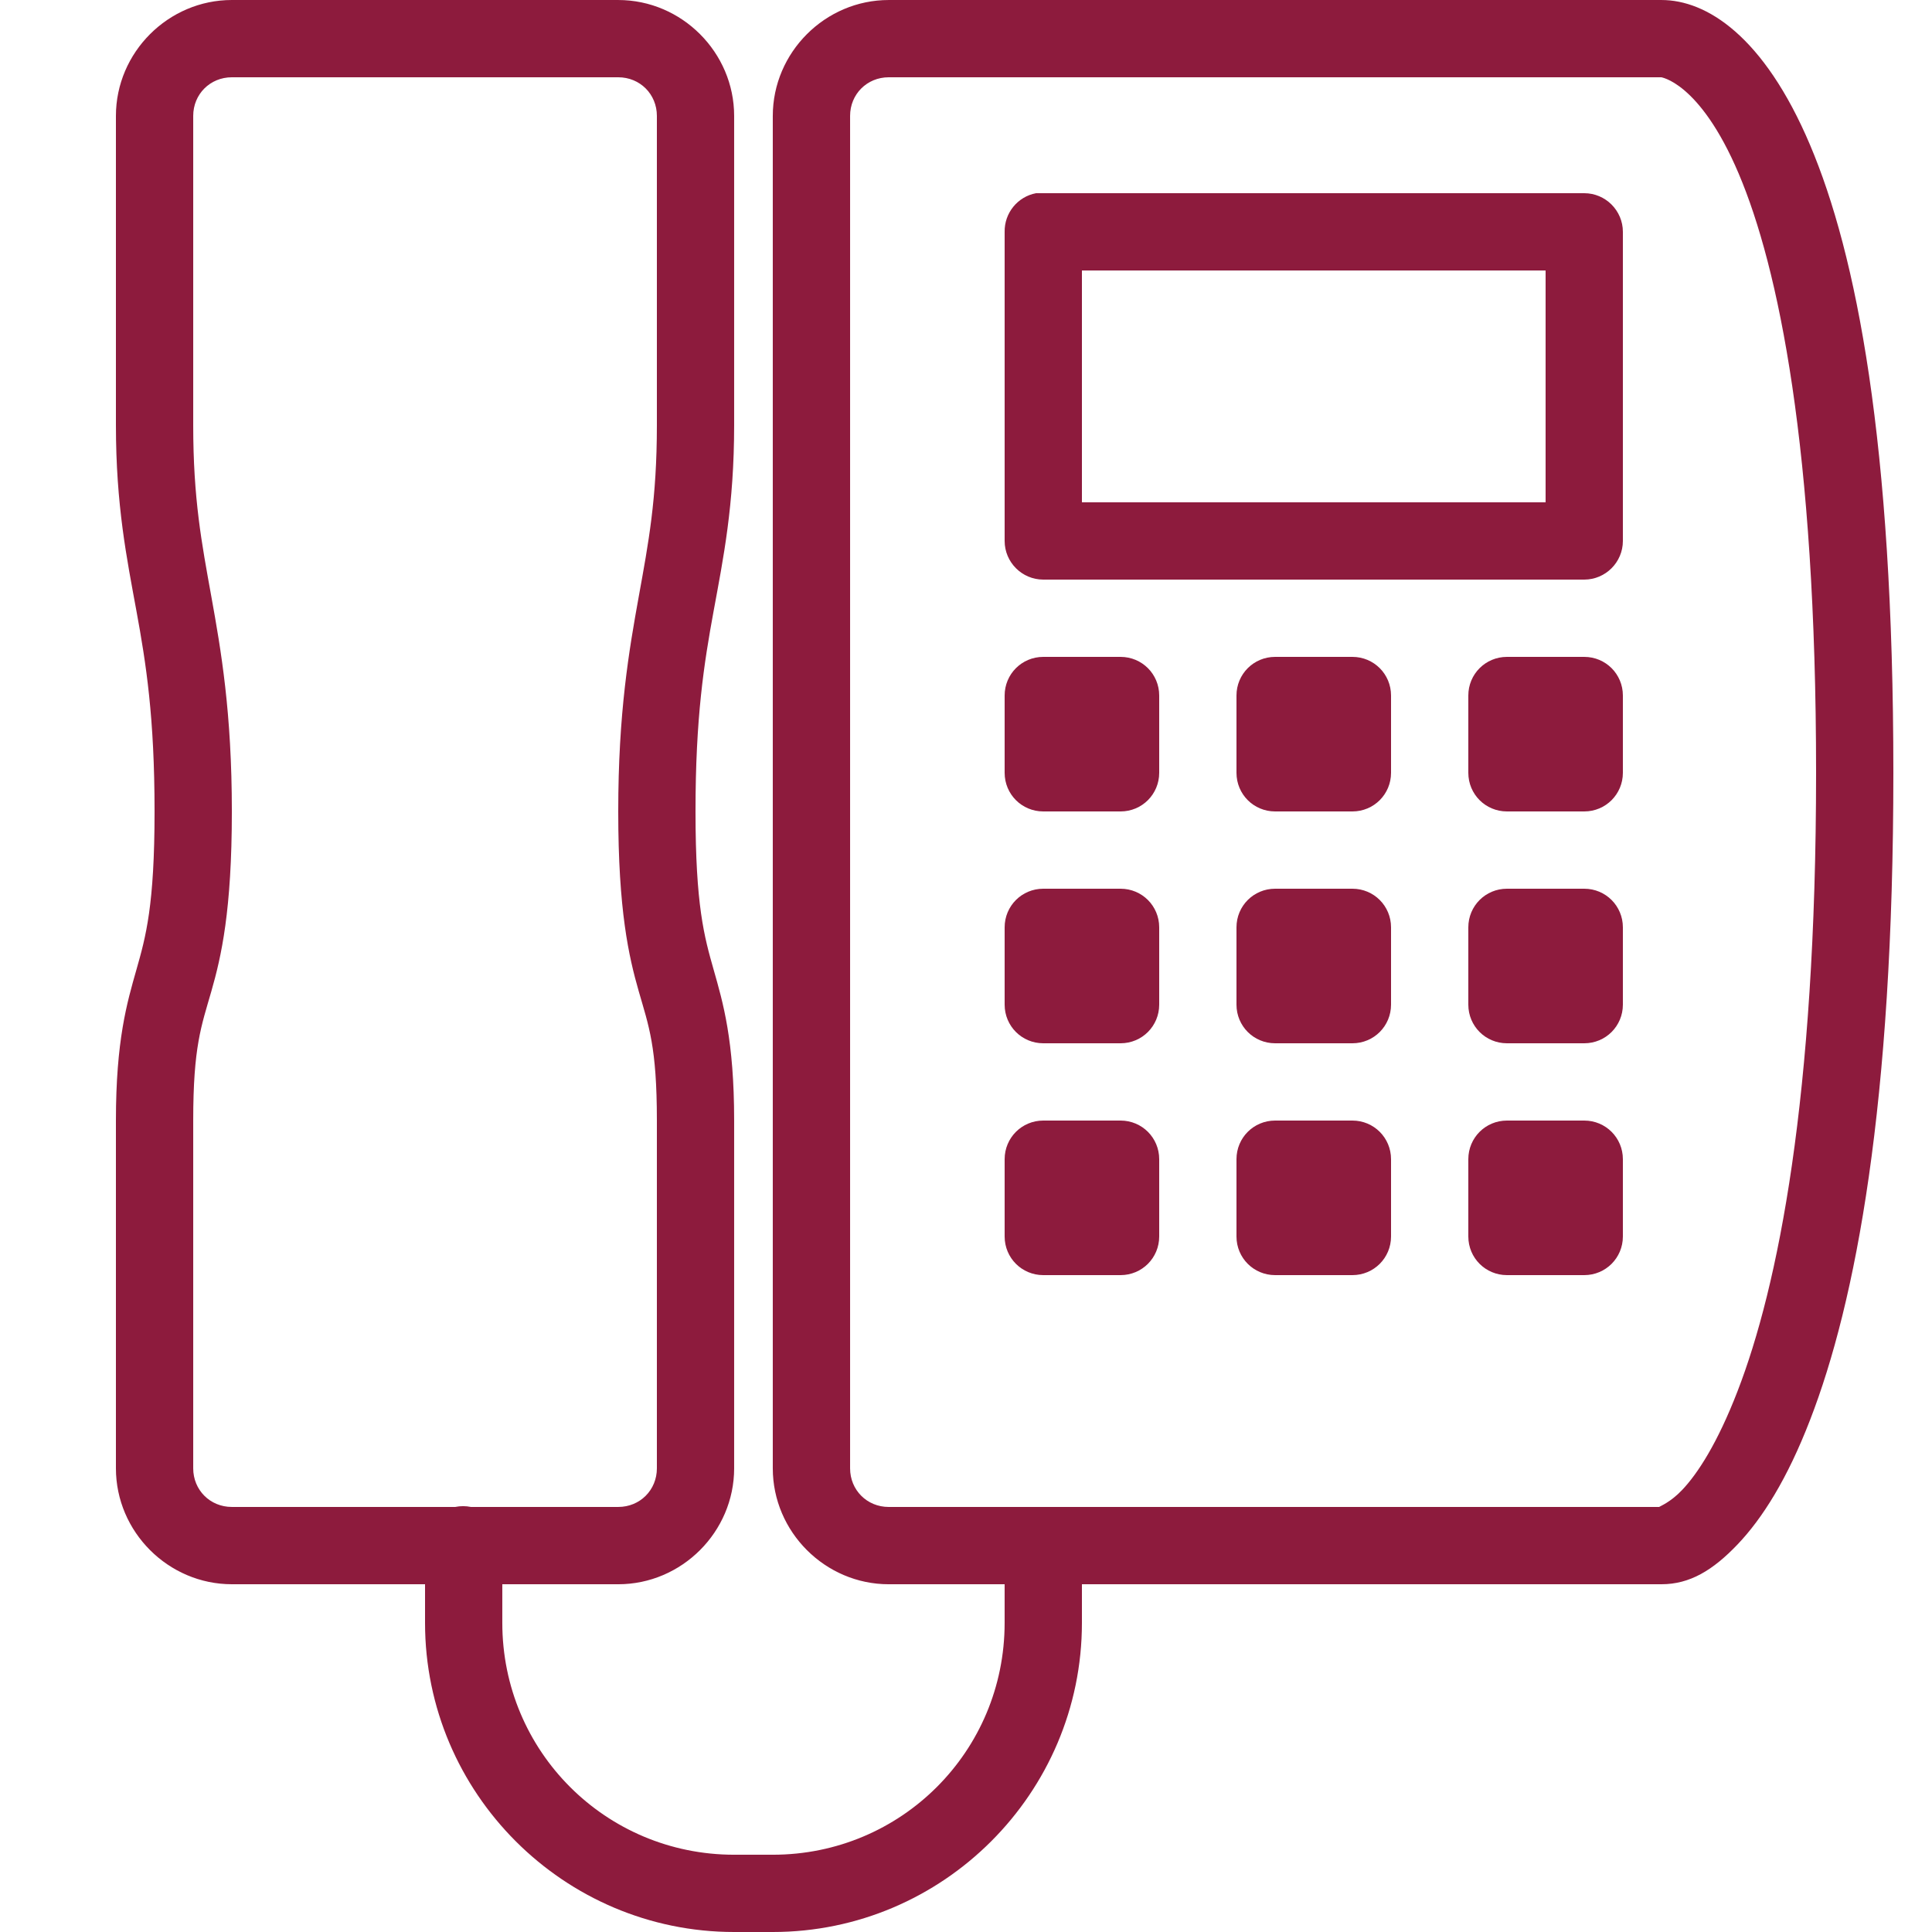 <svg xmlns="http://www.w3.org/2000/svg" x="0px" y="0px"
width="50" height="50"
viewBox="0 0 172 172"
style=" fill:#000000;"><g fill="none" fill-rule="nonzero" stroke="none" stroke-width="1" stroke-linecap="butt" stroke-linejoin="miter" stroke-miterlimit="10" stroke-dasharray="" stroke-dashoffset="0" font-family="none" font-weight="none" font-size="none" text-anchor="none" style="mix-blend-mode: normal"><path d="M0,172v-172h172v172z" fill="none"></path><g fill="#8d1b3d"><path d="M20.64,0c-5.657,0 -10.32,4.663 -10.32,10.32v27.52c0,7.162 0.968,11.865 1.827,16.555c0.86,4.69 1.613,9.473 1.613,17.845c0,8.372 -0.779,11.153 -1.613,14.082c-0.833,2.929 -1.827,6.275 -1.827,13.438v30.96c0,5.657 4.663,10.32 10.32,10.32h17.2v3.44c0,15.158 12.363,27.52 27.52,27.52h3.44c15.158,0 27.52,-12.363 27.52,-27.52v-3.44h51.6c2.513,0 4.569,-1.236 6.772,-3.547c2.204,-2.311 4.421,-5.818 6.45,-11.072c4.072,-10.508 7.418,-28.111 7.418,-57.62c0,-29.509 -3.292,-46.158 -7.418,-55.9c-4.125,-9.742 -9.245,-12.9 -13.223,-12.9h-68.8c-5.657,0 -10.32,4.663 -10.32,10.32v120.4c0,5.657 4.663,10.32 10.32,10.32h10.32v3.44c0,11.435 -9.205,20.64 -20.64,20.64h-3.44c-11.435,0 -20.64,-9.205 -20.64,-20.64v-3.44h10.32c5.657,0 10.32,-4.663 10.32,-10.32v-30.96c0,-7.162 -0.994,-10.508 -1.827,-13.438c-0.833,-2.929 -1.613,-5.711 -1.613,-14.082c0,-8.372 0.752,-13.155 1.613,-17.845c0.86,-4.69 1.827,-9.393 1.827,-16.555v-27.52c0,-5.657 -4.663,-10.32 -10.32,-10.32zM20.64,6.88h34.4c1.935,0 3.44,1.505 3.44,3.44v27.52c0,6.598 -0.752,10.495 -1.613,15.265c-0.86,4.77 -1.827,10.307 -1.827,19.135c0,8.828 0.941,12.927 1.827,16.017c0.887,3.091 1.613,4.905 1.613,11.502v30.96c0,1.935 -1.505,3.44 -3.44,3.44h-13.115c-0.457,-0.094 -0.941,-0.094 -1.397,0h-19.887c-1.935,0 -3.44,-1.505 -3.44,-3.44v-30.96c0,-6.598 0.726,-8.412 1.613,-11.502c0.887,-3.091 1.827,-7.189 1.827,-16.017c0,-8.828 -0.968,-14.365 -1.827,-19.135c-0.86,-4.77 -1.613,-8.667 -1.613,-15.265v-27.52c0,-1.935 1.505,-3.44 3.44,-3.44zM79.12,6.88h68.8c-0.175,0 3.359,0.282 6.88,8.6c3.521,8.318 6.88,24.349 6.88,53.32c0,28.971 -3.4,45.768 -6.987,55.04c-1.787,4.636 -3.561,7.364 -4.945,8.815c-1.035,1.088 -1.935,1.424 -2.042,1.505h-68.585c-1.935,0 -3.44,-1.505 -3.44,-3.44v-120.4c0,-1.935 1.505,-3.44 3.44,-3.44zM92.235,17.2c-1.639,0.309 -2.822,1.76 -2.795,3.44v27.52c0,1.895 1.545,3.44 3.44,3.44h48.16c1.895,0 3.44,-1.545 3.44,-3.44v-27.52c0,-1.895 -1.545,-3.44 -3.44,-3.44h-48.16c-0.107,0 -0.215,0 -0.323,0c-0.107,0 -0.215,0 -0.323,0zM96.32,24.08h41.28v20.64h-41.28zM92.88,58.48c-1.908,0 -3.44,1.532 -3.44,3.44v6.88c0,1.908 1.532,3.44 3.44,3.44h6.88c1.908,0 3.44,-1.532 3.44,-3.44v-6.88c0,-1.908 -1.532,-3.44 -3.44,-3.44zM113.52,58.48c-1.908,0 -3.44,1.532 -3.44,3.44v6.88c0,1.908 1.532,3.44 3.44,3.44h6.88c1.908,0 3.44,-1.532 3.44,-3.44v-6.88c0,-1.908 -1.532,-3.44 -3.44,-3.44zM134.16,58.48c-1.908,0 -3.44,1.532 -3.44,3.44v6.88c0,1.908 1.532,3.44 3.44,3.44h6.88c1.908,0 3.44,-1.532 3.44,-3.44v-6.88c0,-1.908 -1.532,-3.44 -3.44,-3.44zM92.88,79.12c-1.908,0 -3.44,1.532 -3.44,3.44v6.88c0,1.908 1.532,3.44 3.44,3.44h6.88c1.908,0 3.44,-1.532 3.44,-3.44v-6.88c0,-1.908 -1.532,-3.44 -3.44,-3.44zM113.52,79.12c-1.908,0 -3.44,1.532 -3.44,3.44v6.88c0,1.908 1.532,3.44 3.44,3.44h6.88c1.908,0 3.44,-1.532 3.44,-3.44v-6.88c0,-1.908 -1.532,-3.44 -3.44,-3.44zM134.16,79.12c-1.908,0 -3.44,1.532 -3.44,3.44v6.88c0,1.908 1.532,3.44 3.44,3.44h6.88c1.908,0 3.44,-1.532 3.44,-3.44v-6.88c0,-1.908 -1.532,-3.44 -3.44,-3.44zM92.88,99.76c-1.908,0 -3.44,1.532 -3.44,3.44v6.88c0,1.908 1.532,3.44 3.44,3.44h6.88c1.908,0 3.44,-1.532 3.44,-3.44v-6.88c0,-1.908 -1.532,-3.44 -3.44,-3.44zM113.52,99.76c-1.908,0 -3.44,1.532 -3.44,3.44v6.88c0,1.908 1.532,3.44 3.44,3.44h6.88c1.908,0 3.44,-1.532 3.44,-3.44v-6.88c0,-1.908 -1.532,-3.44 -3.44,-3.44zM134.16,99.76c-1.908,0 -3.44,1.532 -3.44,3.44v6.88c0,1.908 1.532,3.44 3.44,3.44h6.88c1.908,0 3.44,-1.532 3.44,-3.44v-6.88c0,-1.908 -1.532,-3.44 -3.44,-3.44z"></path></g></g></svg>